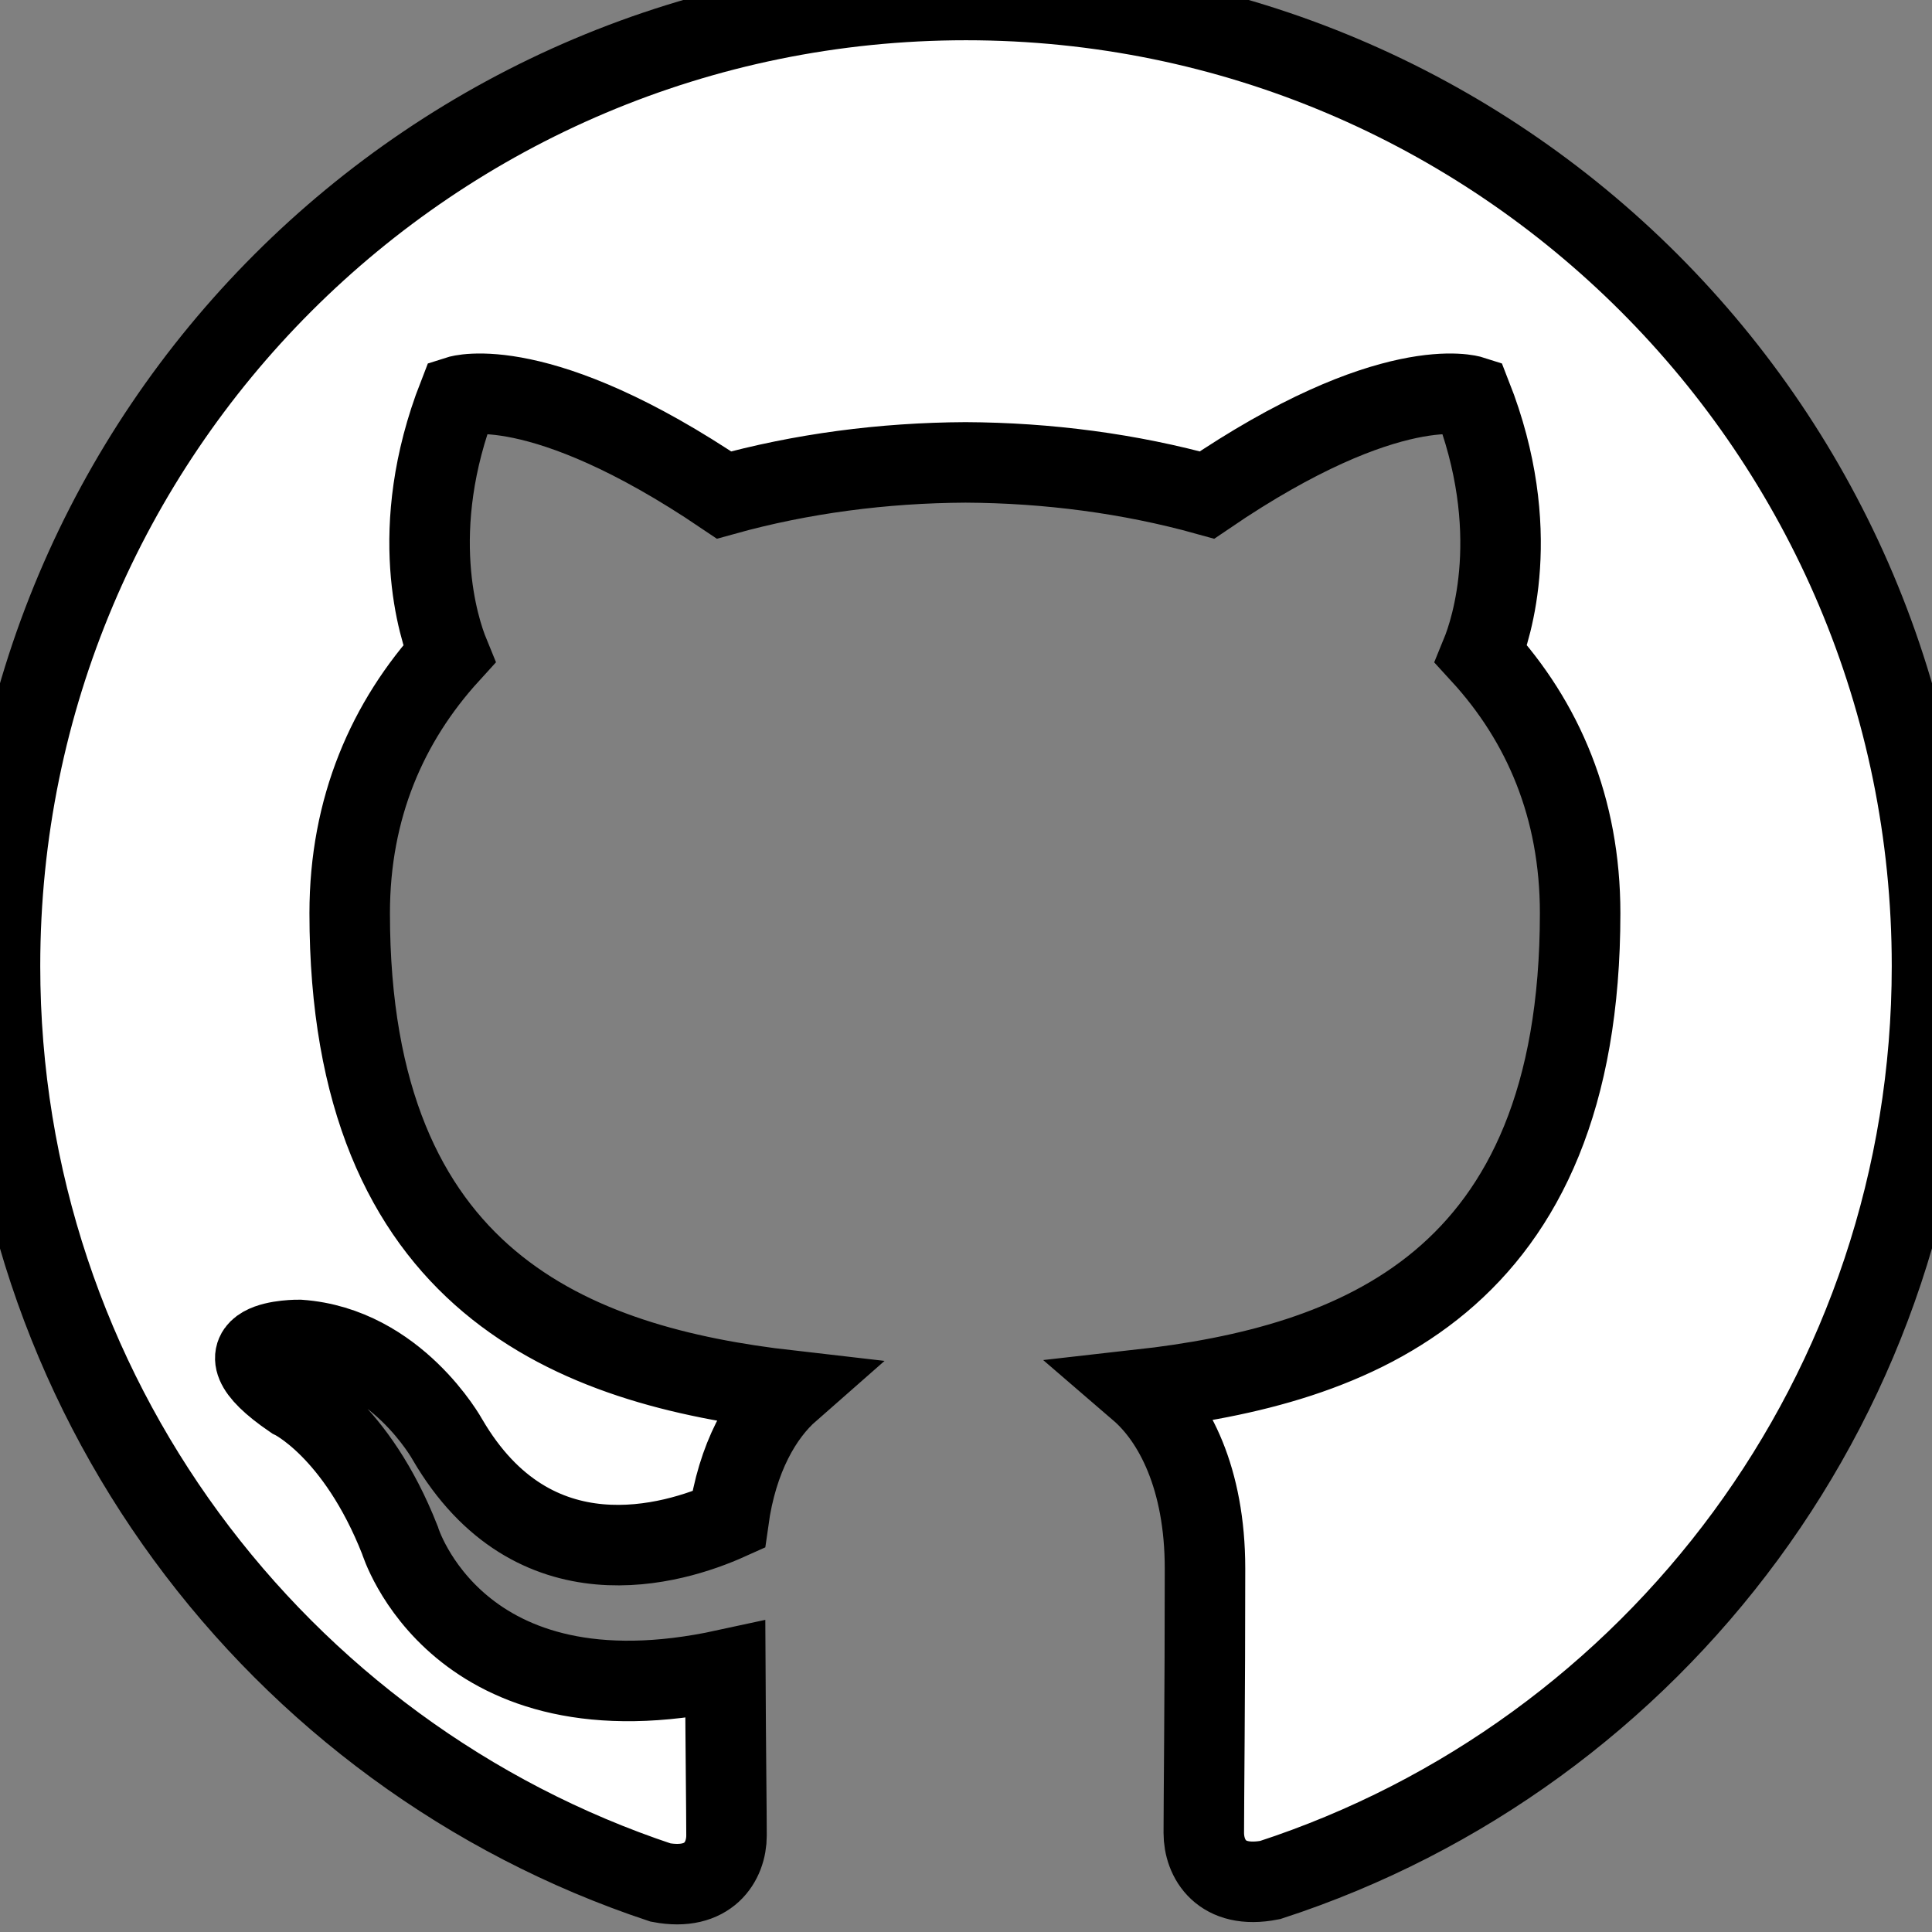 <svg role="img" viewBox="0 0 24 24" xmlns="http://www.w3.org/2000/svg">
  <rect x="0" y="0" width="24" height="24" fill="#808080" stroke="none"/>
  <title>GitHub</title>
  <path fill="white" stroke="black" stroke-width="1" d="M12 0C5.37 0 0 5.37 0 12c0 5.3 3.438 9.8 8.205 11.385.6.113.82-.263.82-.583 0-.288-.01-1.05-.015-2.06-3.338.725-4.042-1.61-4.042-1.61-.546-1.387-1.333-1.757-1.333-1.757-1.09-.745.083-.73.083-.73 1.205.085 1.84 1.237 1.84 1.237 1.07 1.835 2.807 1.305 3.492.997.108-.775.418-1.305.76-1.605-2.665-.305-5.466-1.335-5.466-5.93 0-1.31.47-2.38 1.235-3.22-.125-.305-.535-1.54.115-3.205 0 0 1.005-.322 3.3 1.23.96-.267 1.98-.4 3-.405 1.02.005 2.04.138 3 .405 2.28-1.552 3.285-1.23 3.285-1.23.655 1.665.245 2.9.12 3.205.77.84 1.23 1.91 1.23 3.22 0 4.61-2.805 5.62-5.475 5.92.43.37.815 1.1.815 2.22 0 1.605-.015 2.895-.015 3.285 0 .32.215.705.825.585C20.565 21.795 24 17.295 24 12c0-6.63-5.37-12-12-12z"/>
</svg>